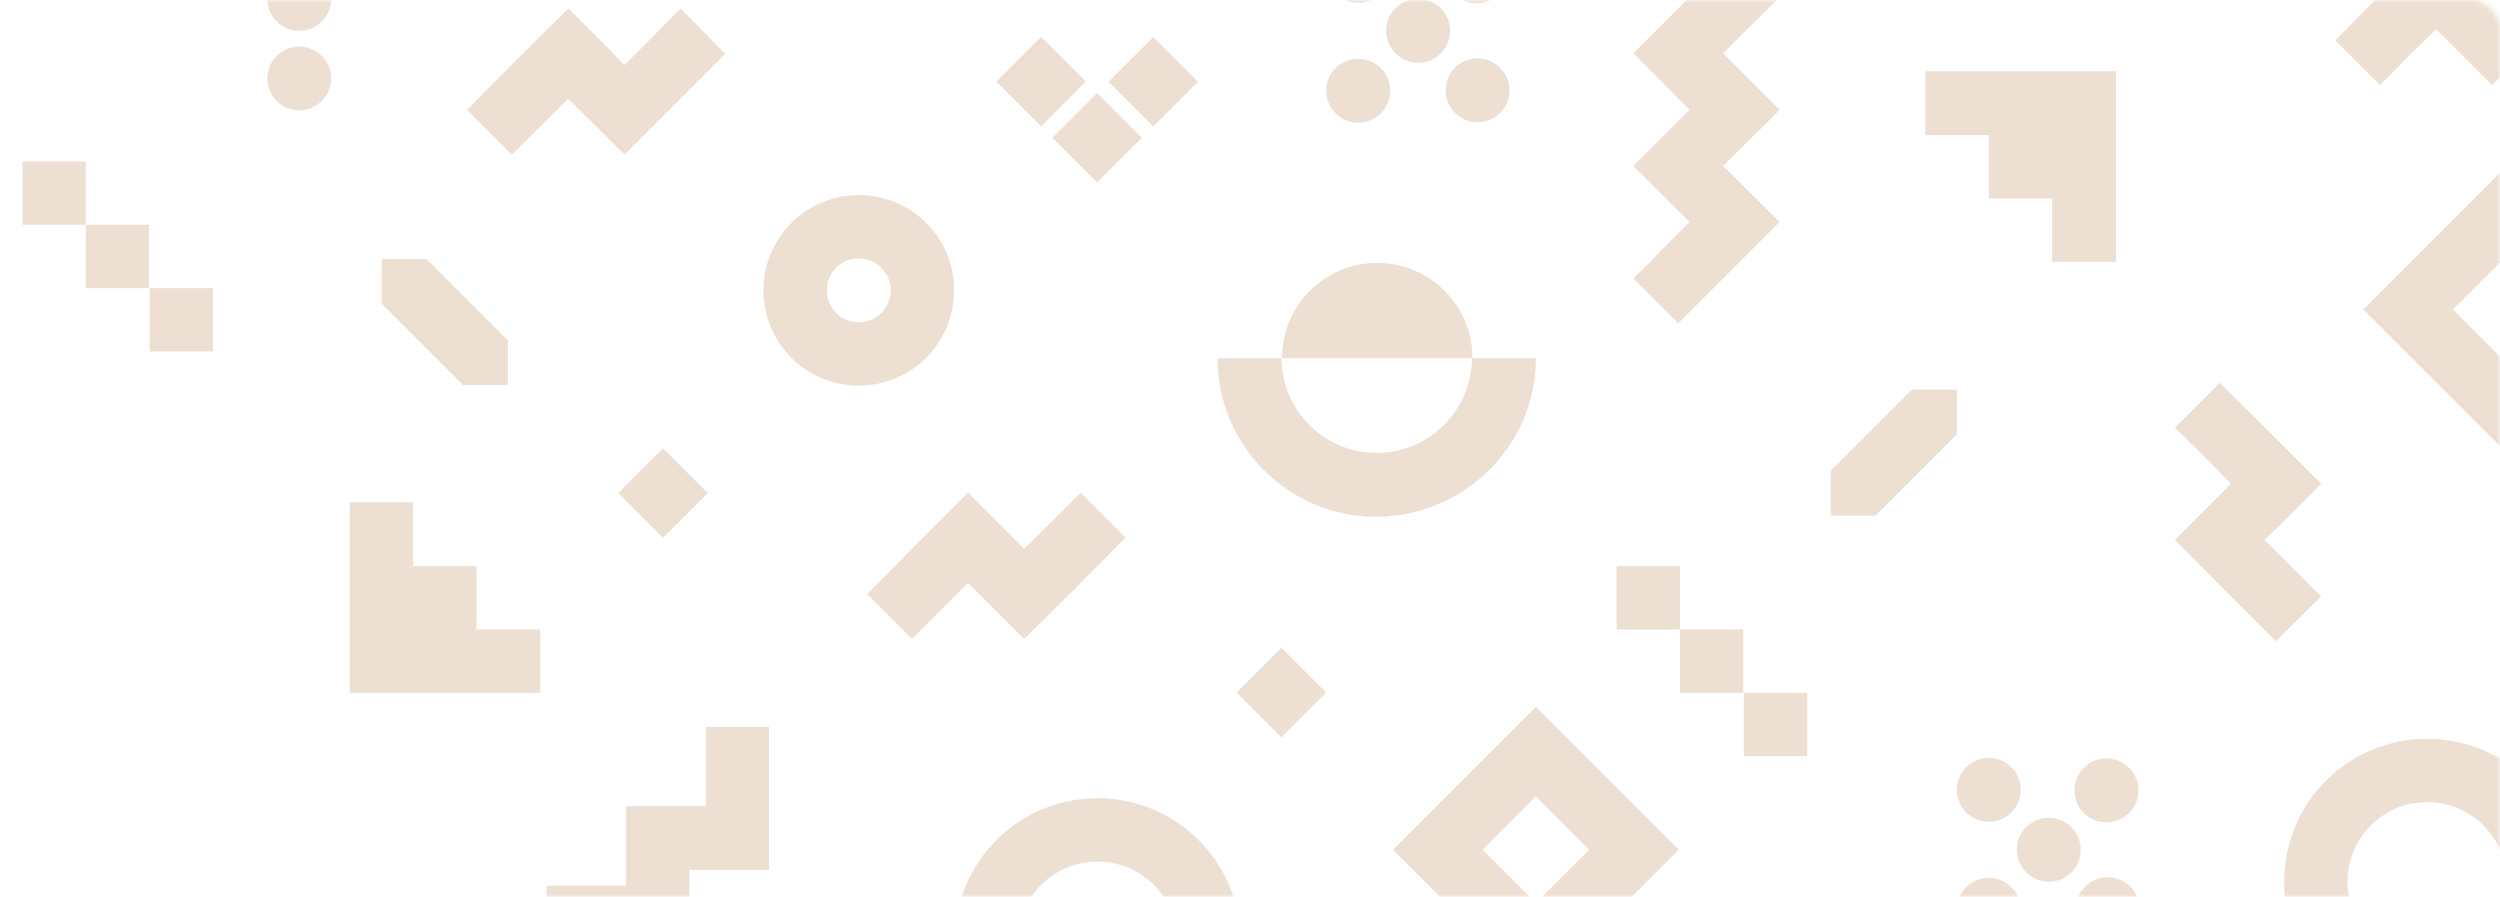 <svg width="446" height="160" viewBox="0 0 446 160" fill="none" xmlns="http://www.w3.org/2000/svg">
<g opacity="0.3">
<mask id="mask0" mask-type="alpha" maskUnits="userSpaceOnUse" x="0" y="0" width="446" height="160">
<rect width="446" height="160" rx="5" fill="#C39367"/>
</mask>
<g mask="url(#mask0)">
<path d="M15.3 28.8H4V40.1H15.3V28.8Z" fill="#C39367"/>
<path d="M38 51.4H26.7V62.7H38V51.4Z" fill="#C39367"/>
<path d="M26.6 40.1H15.3V51.4H26.6V40.1Z" fill="#C39367"/>
<path d="M85 112.3V101H73.7V89.6H62.4V123.6H96.4V112.3H85Z" fill="#C39367"/>
<path d="M447.1 29.7L421.6 55.2L447.1 80.7L472.6 55.2L447.1 29.7ZM447.1 64.7L437.6 55.2L447.1 45.7L456.6 55.2L447.1 64.7Z" fill="#C39367"/>
<path d="M433 131.8C418.9 131.8 407.5 143.2 407.5 157.3C407.5 171.4 418.9 182.8 433 182.8C447.1 182.8 458.5 171.4 458.5 157.3C458.5 143.2 447.1 131.8 433 131.8ZM433 171.5C425.2 171.5 418.8 165.2 418.8 157.3C418.8 149.5 425.1 143.1 433 143.1C440.8 143.1 447.2 149.4 447.2 157.3C447.1 165.1 440.8 171.5 433 171.5Z" fill="#C39367"/>
<path d="M454.6 -10.9L446.6 -2.8L444.6 -0.8L442.6 -2.9L434.6 -10.9L426.6 -2.9L424.6 -0.9L416.6 7.2L424.6 15.2L429.4 10.3L434.6 5.2L436.6 7.2L444.6 15.2L454.6 5.2L462.7 -2.8L454.6 -10.9Z" fill="#C39367"/>
<path d="M317.5 39.6L307.4 29.6L317.5 19.6H317.4H317.5L307.4 9.5L317.5 -0.5L299.4 -18.5L291.4 -10.5L301.4 -0.5L291.4 9.5L301.4 19.6H301.5H301.4L291.4 29.6L301.4 39.6L291.4 49.7L299.4 57.7L317.5 39.6Z" fill="#C39367"/>
<path d="M414.1 106.4L406 98.3L404 96.3L406.1 94.3L414.1 86.3L406.1 78.3L404.1 76.3L396 68.3L388 76.3L392.9 81.1L398 86.3L396 88.3L388 96.3L398 106.4L406 114.4L414.1 106.4Z" fill="#C39367"/>
<path d="M68.1 46.2V54.2L82.6 68.7H90.6V60.7L76.1 46.2H68.1Z" fill="#C39367"/>
<path d="M354.8 146.6C357.948 146.6 360.5 144.048 360.5 140.9C360.5 137.752 357.948 135.2 354.8 135.2C351.652 135.2 349.1 137.752 349.1 140.9C349.1 144.048 351.652 146.6 354.8 146.6Z" fill="#C39367"/>
<path d="M381.7 162.2C381.7 165.3 379.2 167.9 376 167.9C372.9 167.9 370.3 165.4 370.3 162.2C370.3 159.1 372.8 156.5 376 156.5C379.2 156.5 381.7 159.1 381.7 162.2Z" fill="#C39367"/>
<path d="M365.5 157.3C368.648 157.3 371.2 154.748 371.2 151.6C371.2 148.452 368.648 145.9 365.5 145.9C362.352 145.9 359.8 148.452 359.8 151.6C359.8 154.748 362.352 157.3 365.5 157.3Z" fill="#C39367"/>
<path d="M354.8 168C357.948 168 360.5 165.448 360.5 162.3C360.5 159.152 357.948 156.6 354.8 156.6C351.652 156.6 349.1 159.152 349.1 162.3C349.1 165.448 351.652 168 354.8 168Z" fill="#C39367"/>
<path d="M381.5 141C381.5 144.1 379 146.7 375.8 146.7C372.6 146.7 370.1 144.2 370.1 141C370.1 137.9 372.6 135.3 375.8 135.3C379 135.3 381.5 137.9 381.5 141Z" fill="#C39367"/>
<path d="M185.737 6.557L177.747 14.547L185.737 22.537L193.727 14.547L185.737 6.557Z" fill="#C39367"/>
<path d="M195.727 16.584L187.736 24.575L195.727 32.565L203.717 24.575L195.727 16.584Z" fill="#C39367"/>
<path d="M205.744 6.592L197.754 14.582L205.744 22.572L213.734 14.582L205.744 6.592Z" fill="#C39367"/>
<path d="M228.605 115.562L220.615 123.552L228.605 131.542L236.596 123.552L228.605 115.562Z" fill="#C39367"/>
<path d="M118.279 79.974L110.289 87.964L118.279 95.954L126.269 87.964L118.279 79.974Z" fill="#C39367"/>
<path d="M299.7 101H288.4V112.3H299.7V101Z" fill="#C39367"/>
<path d="M322.4 123.6H311.1V134.9H322.4V123.6Z" fill="#C39367"/>
<path d="M311 112.3H299.7V123.6H311V112.3Z" fill="#C39367"/>
<path d="M354.8 24.1V35.4H366.1V46.7H377.5V12.7H343.5V24.1H354.8Z" fill="#C39367"/>
<path d="M274 126.1L248.5 151.6L274 177.1L299.5 151.6L274 126.1ZM274 161.1L264.5 151.6L274 142.1L283.5 151.6L274 161.1Z" fill="#C39367"/>
<path d="M195.8 142.4C181.7 142.4 170.3 153.8 170.3 167.9C170.3 182 181.7 193.4 195.8 193.4C209.9 193.4 221.3 182 221.3 167.9C221.3 153.8 209.9 142.4 195.8 142.4ZM195.8 182.1C188 182.1 181.6 175.8 181.6 167.9C181.6 160.1 187.9 153.7 195.8 153.7C203.6 153.7 210 160 210 167.9C209.9 175.7 203.6 182.1 195.8 182.1Z" fill="#C39367"/>
<path d="M53.4 5.5C56.548 5.5 59.1 2.948 59.1 -0.2C59.1 -3.348 56.548 -5.9 53.4 -5.9C50.252 -5.9 47.7 -3.348 47.7 -0.2C47.7 2.948 50.252 5.5 53.4 5.5Z" fill="#C39367"/>
<path d="M53.4 19.7C50.3 19.7 47.7 17.2 47.7 14C47.7 10.9 50.2 8.3 53.4 8.3C56.5 8.3 59.1 10.8 59.1 14C59.1 17.1 56.5 19.7 53.4 19.7Z" fill="#C39367"/>
<path d="M153.2 34.8C143.8 34.8 136.2 42.4 136.2 51.8C136.2 61.2 143.8 68.8 153.2 68.8C162.6 68.8 170.2 61.2 170.2 51.8C170.3 42.4 162.6 34.8 153.2 34.8ZM153.2 57.5C150.1 57.5 147.5 55 147.5 51.8C147.5 48.7 150 46.1 153.2 46.1C156.3 46.1 158.9 48.6 158.9 51.8C158.9 54.9 156.4 57.5 153.2 57.5Z" fill="#C39367"/>
<path d="M91.3 27.6L99.4 19.6L101.4 17.6L103.4 19.6L111.4 27.6L119.4 19.6L121.4 17.6L129.4 9.6L121.4 1.5L116.6 6.4L111.4 11.6L109.4 9.5L101.4 1.5L91.3 11.5L83.3 19.6L91.3 27.6Z" fill="#C39367"/>
<path d="M108.8 183.6V169.4H123V155.2H137.2V129.7H125.9V143.8H111.7V158H97.5V172.2H83.3V183.6H108.8Z" fill="#C39367"/>
<path d="M162.7 114L170.7 106L172.7 104L174.7 106L182.7 114L190.8 106L192.8 104L200.8 95.9L192.8 87.9L187.9 92.8L182.7 97.9L180.7 95.9L172.7 87.9L162.7 97.9L154.7 106L162.7 114Z" fill="#C39367"/>
<path d="M349.1 69.5H341.1L326.6 84V92H334.6L349.1 77.5V69.5Z" fill="#C39367"/>
<path d="M242.3 0.5C245.448 0.5 248 -2.052 248 -5.2C248 -8.348 245.448 -10.9 242.3 -10.9C239.152 -10.9 236.6 -8.348 236.6 -5.2C236.6 -2.052 239.152 0.5 242.3 0.5Z" fill="#C39367"/>
<path d="M269.3 16.1C269.3 19.2 266.8 21.8 263.6 21.8C260.5 21.8 257.9 19.3 257.9 16.1C257.9 13 260.4 10.4 263.6 10.4C266.7 10.4 269.3 13 269.3 16.1Z" fill="#C39367"/>
<path d="M258.7 5.5C258.7 8.6 256.2 11.2 253 11.2C249.9 11.2 247.3 8.7 247.3 5.5C247.3 2.3 249.8 -0.2 253 -0.2C256.2 -0.2 258.7 2.4 258.7 5.5Z" fill="#C39367"/>
<path d="M248 16.2C248 19.3 245.5 21.9 242.3 21.9C239.2 21.9 236.6 19.4 236.6 16.2C236.6 13 239.1 10.5 242.3 10.5C245.5 10.5 248 13 248 16.2Z" fill="#C39367"/>
<path d="M269.1 -5.1C269.1 -2 266.6 0.6 263.4 0.6C260.3 0.6 257.7 -1.9 257.7 -5.1C257.7 -8.2 260.2 -10.8 263.4 -10.8C266.6 -10.8 269.1 -8.2 269.1 -5.1Z" fill="#C39367"/>
<path d="M274 63.9H262.6C262.5 73.2 255 80.8 245.6 80.8C236.3 80.8 228.7 73.3 228.6 63.9H217.2C217.2 79.5 229.9 92.2 245.5 92.2C261.3 92.1 274 79.5 274 63.9Z" fill="#C39367"/>
<path d="M262.7 63.9C262.7 54.5 255.1 46.9 245.7 46.9C236.3 46.9 228.7 54.5 228.7 63.9H262.7Z" fill="#C39367"/>
</g>
</g>
</svg>
